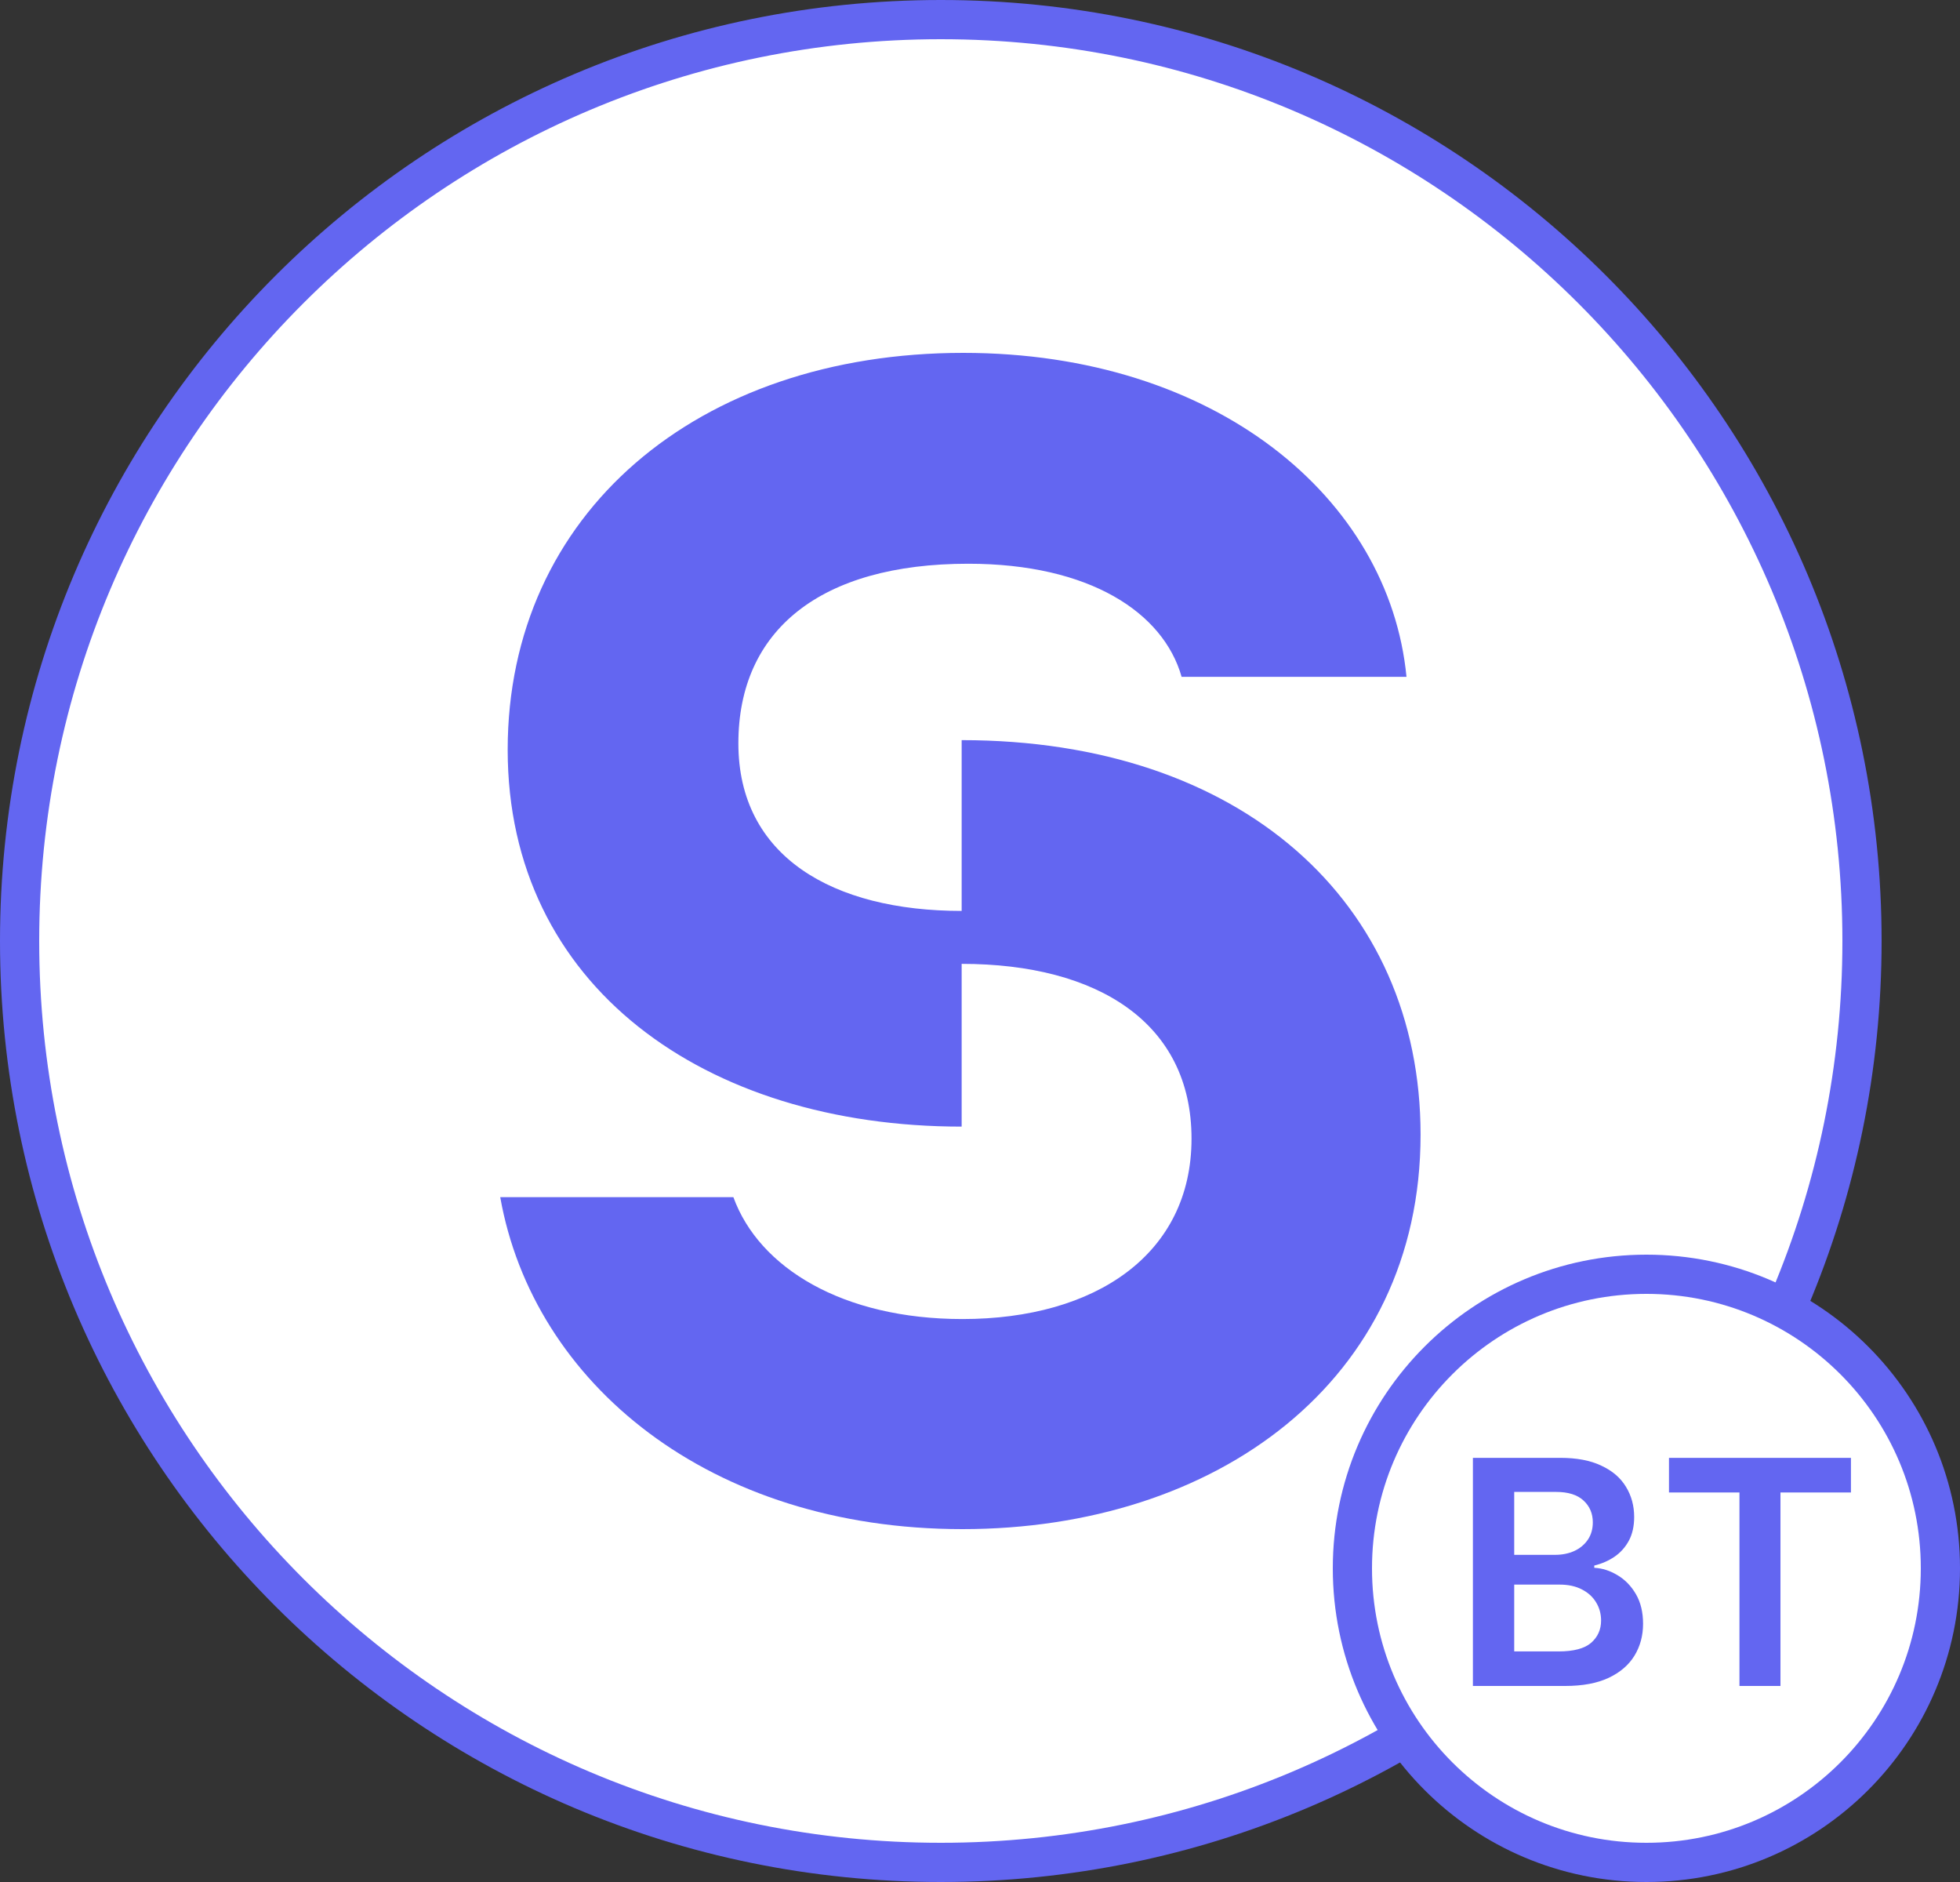 <svg width="50" height="48" viewBox="0 0 50 48" fill="none" xmlns="http://www.w3.org/2000/svg">
<rect x="0" y="0" width="50" height="48" fill="#333333" stroke="none"/>
<path d="M47.5 24C47.5 36.979 36.979 47.5 24 47.5C11.021 47.5 0.5 36.979 0.5 24C0.5 11.021 11.021 0.5 24 0.5C36.979 0.5 47.5 11.021 47.5 24Z" fill="white" stroke="#6366F1"/>
<path d="M24.553 39C31.008 39 36.239 35.237 36.239 28.939C36.239 23.008 31.662 18.877 24.532 18.877V23.233C21.241 23.233 18.836 21.843 18.836 18.959C18.836 16.076 20.924 14.378 24.7 14.378C27.801 14.378 29.679 15.626 30.143 17.262H35.88C35.437 12.701 31.008 9 24.574 9C17.781 9 12.951 13.11 12.951 19.123C12.951 25.135 17.971 28.734 24.532 28.734V24.583C28.012 24.583 30.396 26.096 30.396 29.041C30.396 31.986 27.949 33.642 24.553 33.642C21.494 33.642 19.363 32.333 18.709 30.534H12.761C13.604 35.278 18.098 39 24.553 39Z" fill="#6366F1"/>
<path d="M49.5 40C49.5 44.142 46.142 47.5 42 47.5C37.858 47.5 34.5 44.142 34.5 40C34.5 35.858 37.858 32.5 42 32.5C46.142 32.5 49.5 35.858 49.5 40Z" fill="white" stroke="#6366F1"/>
<path d="M37.574 43V37.182H39.801C40.222 37.182 40.571 37.248 40.849 37.381C41.13 37.511 41.339 37.69 41.477 37.918C41.617 38.145 41.688 38.403 41.688 38.69C41.688 38.927 41.642 39.13 41.551 39.298C41.46 39.465 41.338 39.6 41.185 39.705C41.031 39.809 40.86 39.883 40.67 39.929V39.986C40.877 39.997 41.075 40.061 41.264 40.176C41.456 40.29 41.612 40.451 41.733 40.659C41.854 40.867 41.915 41.119 41.915 41.415C41.915 41.716 41.842 41.987 41.696 42.227C41.55 42.466 41.331 42.654 41.037 42.793C40.743 42.931 40.374 43 39.929 43H37.574ZM38.628 42.119H39.761C40.144 42.119 40.419 42.046 40.588 41.901C40.758 41.753 40.844 41.563 40.844 41.332C40.844 41.16 40.801 41.005 40.716 40.867C40.631 40.726 40.51 40.617 40.352 40.537C40.195 40.456 40.008 40.415 39.79 40.415H38.628V42.119ZM38.628 39.656H39.67C39.852 39.656 40.016 39.623 40.162 39.557C40.308 39.489 40.422 39.393 40.506 39.27C40.591 39.145 40.633 38.997 40.633 38.827C40.633 38.601 40.554 38.416 40.395 38.27C40.238 38.124 40.004 38.051 39.693 38.051H38.628V39.656ZM42.576 38.065V37.182H47.218V38.065H45.42V43H44.374V38.065H42.576Z" fill="#6366F1"/>
</svg>
